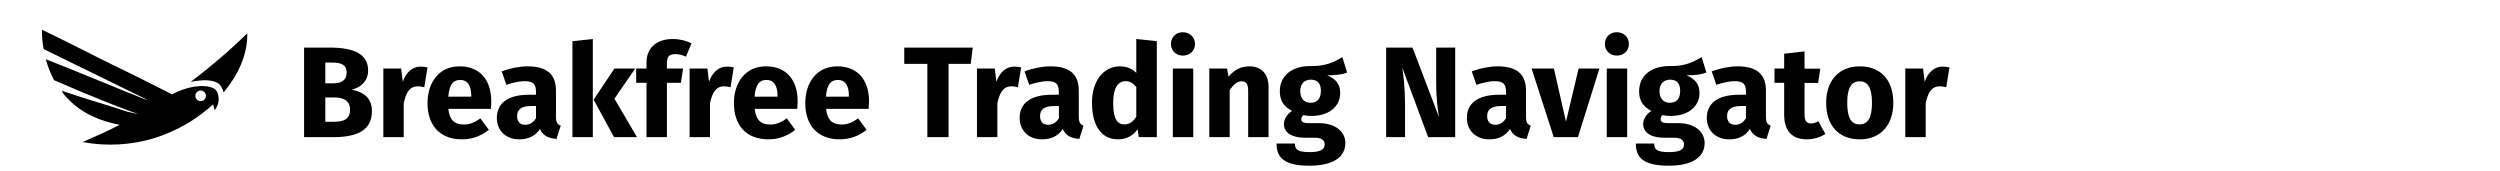 <?xml version="1.0" encoding="utf-8"?>
<!-- Generator: Adobe Illustrator 22.1.0, SVG Export Plug-In . SVG Version: 6.00 Build 0)  -->
<svg version="1.1" id="Layer_1" xmlns="http://www.w3.org/2000/svg" xmlns:xlink="http://www.w3.org/1999/xlink" x="0px" y="0px"
	 viewBox="0 0 1839.1 125.5" style="enable-background:new 0 0 1839.1 125.5;" xml:space="preserve">
<path id="XMLID_31_" d="M159.9,67.9c-1.7-3.7-6.3-4.3-9.9-4.6c-8.2-0.2-16.2,2.3-23.4,6.1C109.4,60.7,92.2,52.1,75,43.8
	c-14.7-7.3-29.3-14.9-44.1-21.9c-0.1,4.7,0.3,9.6,1.2,14.2c25.5,12.5,51.1,25,76.6,37.5c-4.8-1.2-9.1-3.7-13.7-5.2
	c-20.5-8.3-40.8-16.8-61.3-24.8c1.5,5.4,3.5,10.5,6.1,15.4c12.1,5.3,24.5,10.5,37.5,15.7c6.5,2.6,12.9,5.1,19.3,7.4
	c1.4,0.5,2.8,1,4.3,1.4c0.1,0,0.1,0.1,0.1,0.1c0,0.2-3.1-0.5-5.9-1.1c-0.2-0.1-1.6-0.3-2.9-0.8c-15.4-5.1-31.2-9.6-46.6-14.9
	c0.6,2.5,2.9,4.1,4.5,6c9.9,10.5,23.8,16.4,37.9,19c-8.9,4.7-18.1,8.7-27.3,12.7c17.8,3.3,36.2,2.3,53.5-3.1
	c15.8-5.1,30.3-13.4,42.5-24.6c0.2,0.6,0.4,1.3,0.6,1.9c0.2,0.8,0.4,1.6,0.6,2.4c0.7-1,2.4-3.2,2.9-6.7
	C161.1,71.4,160.3,69,159.9,67.9z M147.6,74.4c-2.2,0-3.9-1.8-3.9-3.9c0-2.1,1.8-3.9,3.9-3.9s3.9,1.8,3.9,3.9
	C151.5,72.6,149.7,74.4,147.6,74.4z"/>
<path d="M181.9,24.5c-13.1,12.8-27,24.7-41.6,35.7c6.1-1,12.6-2.1,18.6,0.2c3.1,1.3,4.8,4.5,5.6,7.6
	C174.6,55.9,182.3,40.6,181.9,24.5z"/>
<g>
	<path d="M273.6,81.7c0,15-12.2,19.2-28.7,19.2h-21.2V35h18.6c17.7,0,28.5,4.5,28.5,16.8c0,8.4-6,12.7-12.1,14.2
		C266.1,67.4,273.6,71,273.6,81.7z M239.3,46v15.3h5.8c6.5,0,9.9-2.5,9.9-8c0-5.5-3.6-7.3-11.1-7.3H239.3z M257.5,80.8
		c0-6.7-4.7-9.1-11.4-9.1h-6.8v17.9h5.7C252.3,89.6,257.5,88.1,257.5,80.8z"/>
	<path d="M314.5,49.6l-2.4,14.6c-1.6-0.4-2.9-0.7-4.6-0.7c-6.3,0-8.8,4.7-10.5,12.4v25h-15V50.4h13.1l1.2,9.8
		c2.3-7,7.2-11.2,13-11.2C311.4,49,312.9,49.2,314.5,49.6z"/>
	<path d="M361.1,80.1h-31.3c1,9,5.3,11.5,11.5,11.5c4.1,0,7.7-1.4,12.1-4.5l6.2,8.4c-5,4-11.5,7-19.7,7c-16.8,0-25.4-10.8-25.4-26.6
		c0-15.1,8.3-27.1,23.6-27.1c14.5,0,23.3,9.5,23.3,25.9C361.4,76.3,361.3,78.6,361.1,80.1z M346.7,70.4c-0.1-6.8-2.2-11.6-8.2-11.6
		c-5,0-8,3.2-8.7,12.3h16.8V70.4z"/>
	<path d="M412.5,92.4l-3.1,9.8c-6-0.5-9.9-2.3-12.2-7.3c-3.6,5.6-9.2,7.6-15.2,7.6c-10.1,0-16.5-6.6-16.5-15.8c0-11,8.4-17,23.7-17
		h5.1v-2.2c0-6-2.4-7.8-8.6-7.8c-3.2,0-8.2,1-13.2,2.7l-3.4-9.9c6.4-2.4,13.3-3.7,19-3.7c14.6,0,20.9,6.2,20.9,17.9v19.6
		C409.1,90.2,410.1,91.6,412.5,92.4z M394.3,86.9V78h-3.7c-6.8,0-10.2,2.4-10.2,7.4c0,4,2.2,6.4,5.9,6.4
		C389.8,91.8,392.5,90,394.3,86.9z"/>
	<path d="M436.1,100.9h-15V30.3l15-1.6V100.9z M452,72.6l16.6,28.3h-16.9l-15-27.6L452,50.4h15.3L452,72.6z"/>
	<path d="M490.6,46.5v3.9h11.9l-1.6,10.5h-10.3v40h-15v-40h-7.6V50.4h7.6v-4.5c0-9.7,6.4-17.2,19.3-17.2c5.2,0,10.1,1.3,13.8,3.2
		l-4.1,9.8c-2.9-1.4-5.7-1.9-7.9-1.9C492.3,39.8,490.6,41.7,490.6,46.5z"/>
	<path d="M539.8,49.6l-2.4,14.6c-1.6-0.4-2.9-0.7-4.6-0.7c-6.3,0-8.8,4.7-10.5,12.4v25h-15V50.4h13.1l1.2,9.8
		c2.3-7,7.2-11.2,13-11.2C536.7,49,538.2,49.2,539.8,49.6z"/>
	<path d="M586.5,80.1h-31.3c1,9,5.3,11.5,11.5,11.5c4.1,0,7.7-1.4,12.1-4.5l6.2,8.4c-5,4-11.5,7-19.7,7c-16.8,0-25.4-10.8-25.4-26.6
		c0-15.1,8.3-27.1,23.6-27.1c14.5,0,23.3,9.5,23.3,25.9C586.7,76.3,586.6,78.6,586.5,80.1z M572,70.4c-0.1-6.8-2.2-11.6-8.2-11.6
		c-5,0-8,3.2-8.7,12.3H572V70.4z"/>
	<path d="M639,80.1h-31.3c1,9,5.3,11.5,11.5,11.5c4.1,0,7.7-1.4,12.1-4.5l6.2,8.4c-5,4-11.5,7-19.7,7c-16.8,0-25.4-10.8-25.4-26.6
		c0-15.1,8.3-27.1,23.6-27.1c14.5,0,23.3,9.5,23.3,25.9C639.2,76.3,639.1,78.6,639,80.1z M624.5,70.4c-0.1-6.8-2.2-11.6-8.2-11.6
		c-5,0-8,3.2-8.7,12.3h16.8V70.4z"/>
	<path d="M714.1,47h-16.3v53.9h-15.6V47h-17V35h50.4L714.1,47z"/>
	<path d="M751.2,49.6l-2.4,14.6c-1.6-0.4-2.9-0.7-4.6-0.7c-6.3,0-8.8,4.7-10.5,12.4v25h-15V50.4h13.1l1.2,9.8
		c2.3-7,7.2-11.2,13-11.2C748.1,49,749.6,49.2,751.2,49.6z"/>
	<path d="M797.1,92.4l-3.1,9.8c-6-0.5-9.9-2.3-12.2-7.3c-3.6,5.6-9.2,7.6-15.2,7.6c-10.1,0-16.5-6.6-16.5-15.8c0-11,8.4-17,23.7-17
		h5.1v-2.2c0-6-2.4-7.8-8.6-7.8c-3.2,0-8.2,1-13.2,2.7l-3.4-9.9c6.4-2.4,13.3-3.7,19-3.7c14.6,0,20.9,6.2,20.9,17.9v19.6
		C793.7,90.2,794.8,91.6,797.1,92.4z M779,86.9V78h-3.7c-6.8,0-10.2,2.4-10.2,7.4c0,4,2.2,6.4,5.9,6.4C774.5,91.8,777.2,90,779,86.9
		z"/>
	<path d="M851,30.3v70.6h-13.3l-0.8-5.9c-2.9,4.2-7.5,7.5-14.4,7.5c-12.8,0-19.2-10.7-19.2-27c0-15.6,8.2-26.7,20.6-26.7
		c4.9,0,9,1.8,12,4.8V28.7L851,30.3z M835.9,85.8V64c-2.3-2.7-4.6-4.3-7.9-4.3c-5.3,0-9.1,4.6-9.1,15.9c0,12.6,3.4,15.9,8.3,15.9
		C830.8,91.5,833.6,89.6,835.9,85.8z"/>
	<path d="M879.1,32.3c0,4.9-3.7,8.6-8.9,8.6c-5.2,0-8.8-3.7-8.8-8.6c0-4.9,3.6-8.6,8.8-8.6C875.4,23.8,879.1,27.5,879.1,32.3z
		 M877.8,100.9h-15V50.4h15V100.9z"/>
	<path d="M933.2,64v36.9h-15V66.6c0-5.3-1.8-6.8-4.8-6.8c-3.3,0-6.1,2.4-8.8,6.6v34.5h-15V50.4h13.1l1,6c4.3-5,9.1-7.6,15.4-7.6
		C927.9,48.8,933.2,54.4,933.2,64z"/>
	<path d="M991,53.4c-3.5,1.4-8.2,2-14.6,2c6.4,2.8,9.5,6.5,9.5,13c0,9.8-8.1,16.9-21.2,16.9c-2.1,0-4-0.2-5.8-0.6
		c-1,0.6-1.6,1.7-1.6,2.9c0,1.5,0.7,3,5.5,3h7.6c11.8,0,19.3,6.2,19.3,14.6c0,10.4-9.1,16.7-26.4,16.7c-19.1,0-24.2-6.3-24.2-16.3
		h13.5c0,4.4,1.9,6.3,11,6.3c8.8,0,10.9-2.5,10.9-5.7c0-2.9-2.2-4.9-7.2-4.9h-7.3c-11,0-15.5-4.6-15.5-10c0-3.7,2.4-7.4,6-9.7
		c-6.5-3.4-9-7.9-9-14.5c0-11.4,8.9-18.5,22.2-18.5c11.2,0.3,17.7-2.9,23.8-6.6L991,53.4z M956.5,67c0,5.5,3,8.6,7.6,8.6
		c4.9,0,7.6-2.9,7.6-8.8c0-5.6-2.6-8.2-7.6-8.2C959.4,58.7,956.5,61.8,956.5,67z"/>
	<path d="M1070.5,100.9h-19.9l-19-51.1c0.8,6,2,14.7,2,26.9v24.2h-13.9V35h19.4l19.5,51.2c-0.9-5.3-2.1-14-2.1-24.5V35h14V100.9z"/>
	<path d="M1126.1,92.4l-3.1,9.8c-6-0.5-9.9-2.3-12.2-7.3c-3.6,5.6-9.2,7.6-15.2,7.6c-10.1,0-16.5-6.6-16.5-15.8c0-11,8.4-17,23.7-17
		h5.1v-2.2c0-6-2.4-7.8-8.6-7.8c-3.2,0-8.2,1-13.2,2.7l-3.4-9.9c6.4-2.4,13.3-3.7,19-3.7c14.6,0,20.9,6.2,20.9,17.9v19.6
		C1122.6,90.2,1123.7,91.6,1126.1,92.4z M1107.9,86.9V78h-3.7c-6.8,0-10.2,2.4-10.2,7.4c0,4,2.2,6.4,5.9,6.4
		C1103.4,91.8,1106.1,90,1107.9,86.9z"/>
	<path d="M1160.8,100.9H1143l-16.3-50.5h16.4l8.9,39.1l9.3-39.1h15.3L1160.8,100.9z"/>
	<path d="M1198.3,32.3c0,4.9-3.7,8.6-8.9,8.6s-8.8-3.7-8.8-8.6c0-4.9,3.6-8.6,8.8-8.6S1198.3,27.5,1198.3,32.3z M1197,100.9h-15
		V50.4h15V100.9z"/>
	<path d="M1255.3,53.4c-3.5,1.4-8.2,2-14.6,2c6.4,2.8,9.5,6.5,9.5,13c0,9.8-8.1,16.9-21.2,16.9c-2.1,0-4-0.2-5.8-0.6
		c-1,0.6-1.6,1.7-1.6,2.9c0,1.5,0.7,3,5.5,3h7.6c11.8,0,19.3,6.2,19.3,14.6c0,10.4-9.1,16.7-26.4,16.7c-19.1,0-24.2-6.3-24.2-16.3
		h13.5c0,4.4,1.9,6.3,11,6.3c8.8,0,10.9-2.5,10.9-5.7c0-2.9-2.2-4.9-7.2-4.9h-7.3c-11,0-15.5-4.6-15.5-10c0-3.7,2.4-7.4,6-9.7
		c-6.5-3.4-9-7.9-9-14.5c0-11.4,8.9-18.5,22.2-18.5c11.2,0.3,17.7-2.9,23.8-6.6L1255.3,53.4z M1220.8,67c0,5.5,3,8.6,7.6,8.6
		c4.9,0,7.6-2.9,7.6-8.8c0-5.6-2.6-8.2-7.6-8.2C1223.7,58.7,1220.8,61.8,1220.8,67z"/>
	<path d="M1302.6,92.4l-3.1,9.8c-6-0.5-9.9-2.3-12.2-7.3c-3.6,5.6-9.2,7.6-15.2,7.6c-10.1,0-16.5-6.6-16.5-15.8c0-11,8.4-17,23.7-17
		h5.1v-2.2c0-6-2.4-7.8-8.6-7.8c-3.2,0-8.2,1-13.2,2.7l-3.4-9.9c6.4-2.4,13.3-3.7,19-3.7c14.6,0,20.9,6.2,20.9,17.9v19.6
		C1299.2,90.2,1300.2,91.6,1302.6,92.4z M1284.4,86.9V78h-3.7c-6.8,0-10.2,2.4-10.2,7.4c0,4,2.2,6.4,5.9,6.4
		C1280,91.8,1282.6,90,1284.4,86.9z"/>
	<path d="M1342.8,98.5c-3.8,2.7-9.1,4-13.7,4c-11.1-0.1-16.6-6.4-16.6-18.3V60.9h-7.1V50.4h7.1V39.5l15-1.7v12.7h11.6l-1.6,10.5h-10
		v23.2c0,4.9,1.6,6.6,4.8,6.6c1.7,0,3.4-0.5,5.4-1.6L1342.8,98.5z"/>
	<path d="M1392.8,75.7c0,16.2-9.3,26.8-24.7,26.8c-15.3,0-24.7-9.9-24.7-26.9c0-16.2,9.3-26.8,24.7-26.8
		C1383.4,48.8,1392.8,58.7,1392.8,75.7z M1358.9,75.6c0,11.2,3,15.9,9.1,15.9s9.1-4.9,9.1-15.8c0-11.2-3-15.9-9.1-15.9
		S1358.9,64.7,1358.9,75.6z"/>
	<path d="M1434.1,49.6l-2.4,14.6c-1.6-0.4-2.9-0.7-4.6-0.7c-6.3,0-8.8,4.7-10.5,12.4v25h-15V50.4h13.1l1.2,9.8
		c2.3-7,7.2-11.2,13-11.2C1431,49,1432.5,49.2,1434.1,49.6z"/>
</g>
</svg>
